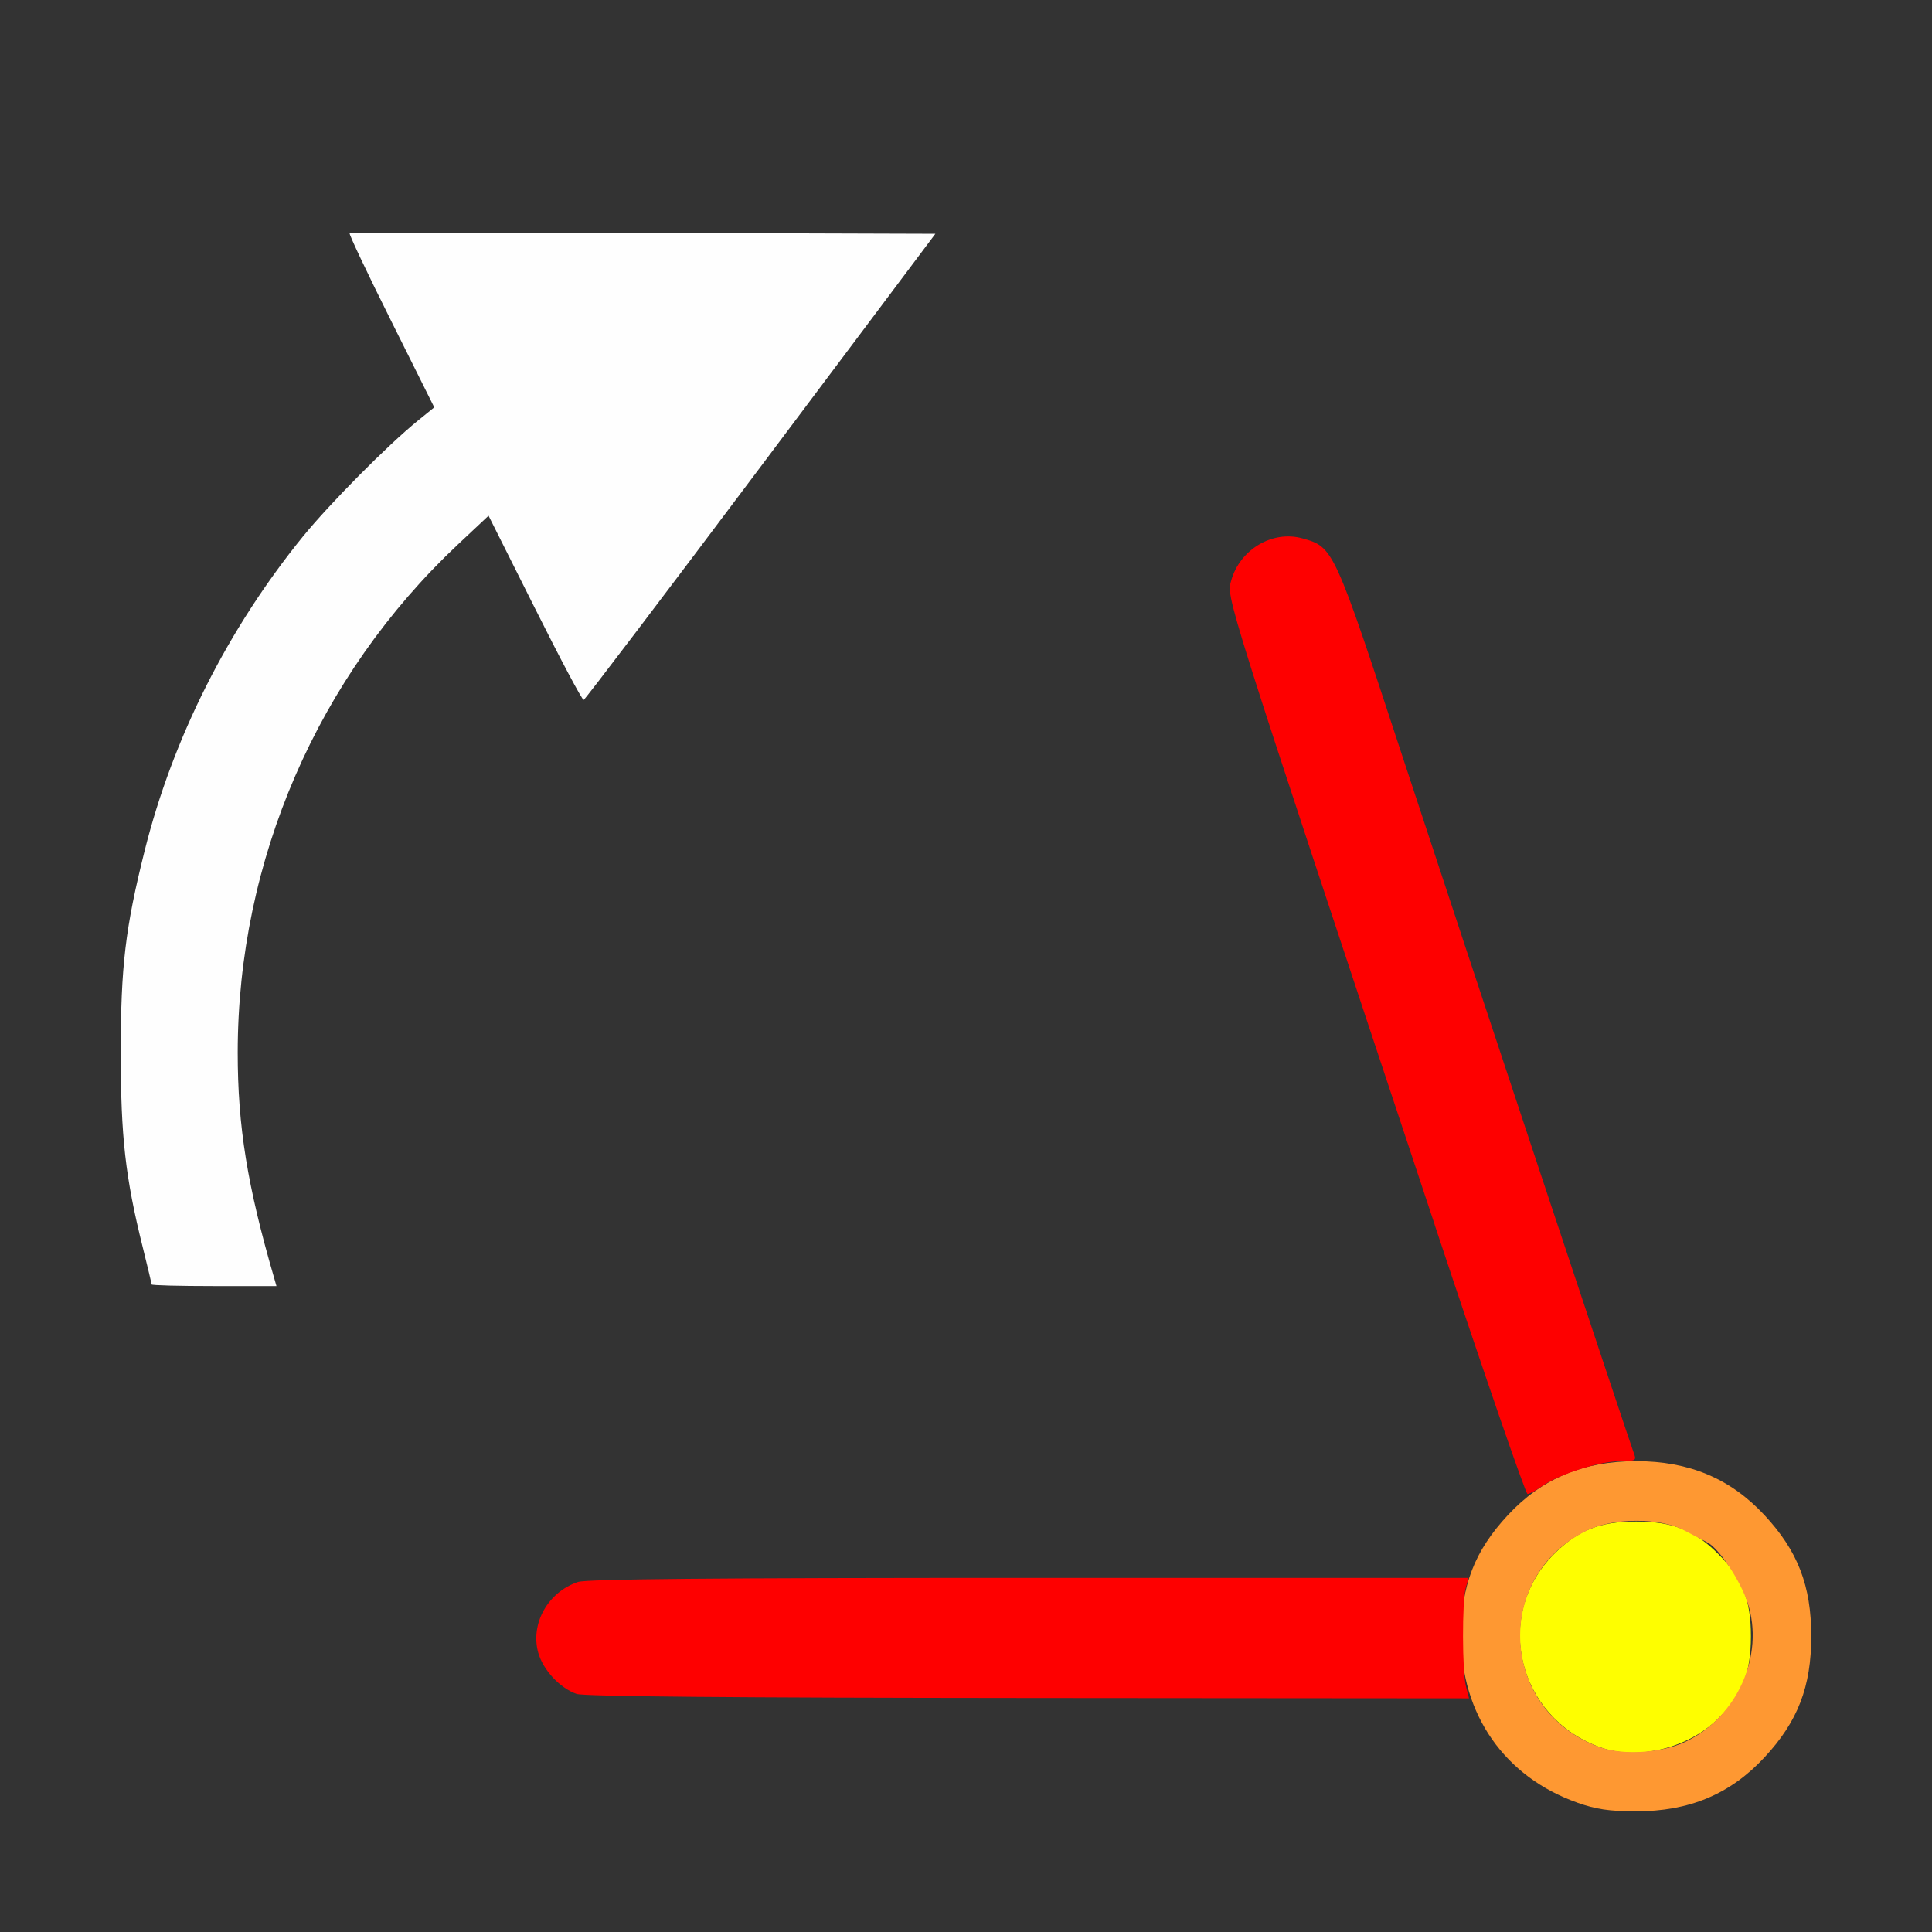 <?xml version="1.0" encoding="UTF-8" standalone="no"?>
<!-- Created with Inkscape (http://www.inkscape.org/) -->

<svg
   version="1.1"
   id="svg2"
   width="1600"
   height="1600"
   viewBox="0 0 1600 1600"
   sodipodi:docname="rotation_to_axis_angle.svg"
   inkscape:version="1.2.2 (732a01da63, 2022-12-09)"
   xmlns:inkscape="http://www.inkscape.org/namespaces/inkscape"
   xmlns:sodipodi="http://sodipodi.sourceforge.net/DTD/sodipodi-0.dtd"
   xmlns="http://www.w3.org/2000/svg"
   xmlns:svg="http://www.w3.org/2000/svg">
  <rect x="0" y="0" width="1600" height="1600" fill="#333333" stroke="none"/>
  <defs
     id="defs6" />
  <sodipodi:namedview
     id="namedview4"
     pagecolor="#808080"
     bordercolor="#000000"
     borderopacity="0.25"
     inkscape:showpageshadow="2"
     inkscape:pageopacity="0"
     inkscape:pagecheckerboard="true"
     inkscape:deskcolor="#d1d1d1"
     showgrid="false"
     inkscape:zoom="0.35355339"
     inkscape:cx="354.9676"
     inkscape:cy="653.36667"
     inkscape:window-width="1993"
     inkscape:window-height="1009"
     inkscape:window-x="-8"
     inkscape:window-y="-8"
     inkscape:window-maximized="1"
     inkscape:current-layer="g8" />
  <g
     inkscape:groupmode="layer"
     inkscape:label="Image"
     id="g8"
     transform="matrix(96.665,0,0,96.665,1.693,98.421)"
     style="stroke-width:0.01">
    <g
       id="ROTATION_TO_AXIS_ANGLE"
       style="stroke-width:0.01">
      <path
         style="fill:#fefefe;stroke-width:0"
         d="m 1.281,9.986 c 0,-0.008 -0.034,-0.152 -0.076,-0.32 C 1.056,9.068 1.017,8.719 1.017,8 c 0,-0.738 0.039,-1.068 0.205,-1.731 C 1.463,5.306 1.935,4.369 2.578,3.578 2.808,3.296 3.3,2.799 3.562,2.586 L 3.703,2.472 3.334,1.732 C 3.131,1.326 2.971,0.987 2.978,0.981 c 0.007,-0.007 1.139,-0.009 2.515,-0.004 l 2.503,0.008 L 6.501,2.978 C 5.678,4.075 4.995,4.975 4.983,4.978 4.971,4.982 4.783,4.628 4.565,4.192 L 4.168,3.4 3.907,3.645 C 2.704,4.775 2.019,6.355 2.019,8 c 0,0.631 0.082,1.141 0.312,1.93 L 2.351,10 H 1.816 C 1.522,10 1.281,9.994 1.281,9.986 Z"
         id="path855" />
      <path
         style="fill:#fefe00;stroke-width:0"
         d="M 13.688,13.95 C 12.98,13.692 12.773,12.819 13.296,12.296 13.501,12.091 13.687,12.017 14,12.017 c 0.313,0 0.499,0.074 0.704,0.279 0.205,0.205 0.279,0.391 0.279,0.704 0,0.313 -0.074,0.499 -0.279,0.704 -0.257,0.257 -0.695,0.363 -1.016,0.246 z"
         id="path853" />
      <path
         style="fill:#fe9832;stroke-width:0"
         d="M 13.497,14.426 C 12.874,14.206 12.5,13.671 12.5,13 c 0,-0.433 0.115,-0.731 0.401,-1.038 C 13.192,11.649 13.546,11.5 14,11.5 c 0.454,0 0.808,0.149 1.099,0.462 C 15.385,12.269 15.5,12.567 15.5,13 c 0,0.433 -0.115,0.731 -0.401,1.038 -0.294,0.316 -0.645,0.463 -1.106,0.462 -0.223,-5.06e-4 -0.338,-0.018 -0.497,-0.074 z m 0.925,-0.522 c 0.443,-0.21 0.68,-0.74 0.533,-1.19 -0.062,-0.19 -0.245,-0.466 -0.342,-0.516 -0.036,-0.019 -0.129,-0.067 -0.207,-0.108 -0.204,-0.107 -0.606,-0.105 -0.828,0.004 -0.812,0.398 -0.745,1.546 0.11,1.856 0.197,0.072 0.53,0.051 0.734,-0.046 z"
         id="path851" />
      <path
         style="fill:#fe0000;stroke-width:0"
         d="M 4.922,13.494 C 4.779,13.444 4.636,13.29 4.594,13.142 4.524,12.893 4.677,12.621 4.934,12.535 5.011,12.51 6.081,12.5 8.802,12.5 h 3.762 l -0.024,0.086 c -0.032,0.115 -0.031,0.716 0.002,0.844 l 0.026,0.102 -3.776,-0.003 c -2.536,-0.002 -3.807,-0.013 -3.87,-0.035 z M 12.275,9.477 C 10.454,3.994 10.489,4.105 10.531,3.954 c 0.075,-0.266 0.354,-0.431 0.609,-0.36 0.268,0.075 0.269,0.076 0.86,1.875 0.551,1.676 1.947,5.878 1.985,5.977 0.018,0.047 0.001,0.055 -0.131,0.055 -0.171,7.44e-4 -0.521,0.114 -0.662,0.214 -0.051,0.037 -0.107,0.066 -0.123,0.066 -0.016,0 -0.374,-1.037 -0.795,-2.305 z"
         id="path849" />
    </g>
  </g>
</svg>
